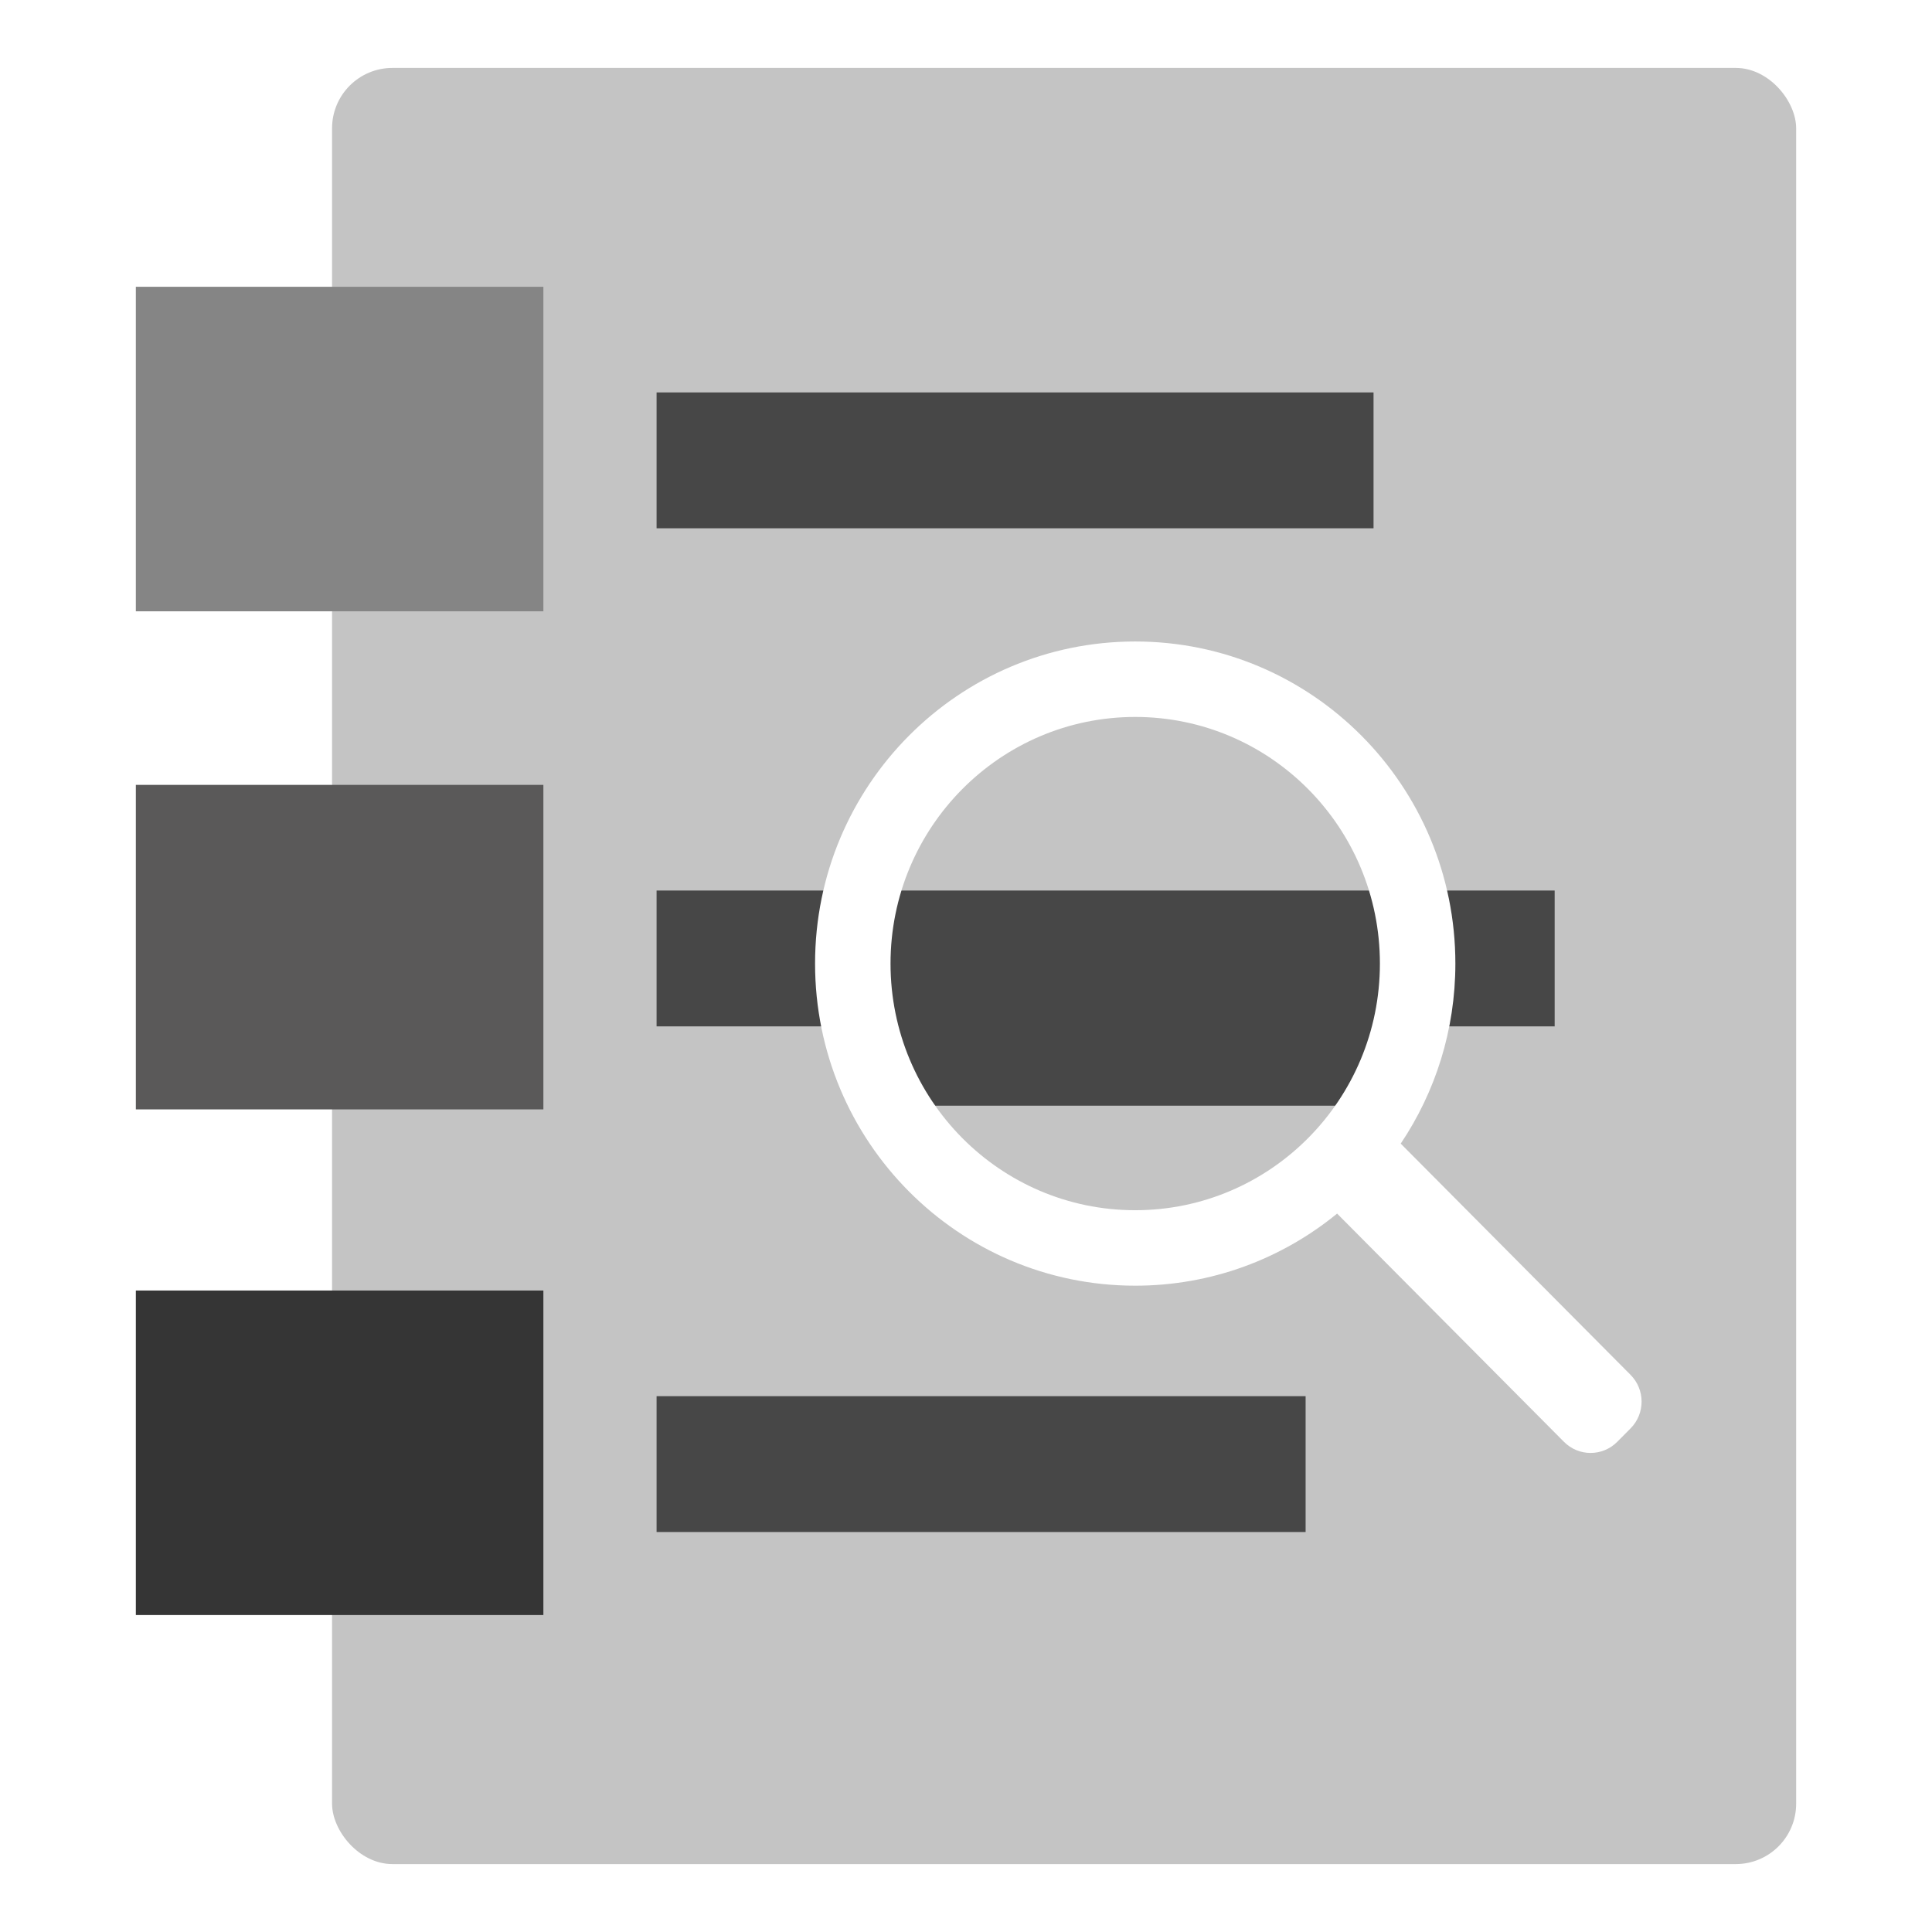 <svg width="256" height="256" viewBox="0 0 256 256" fill="none" xmlns="http://www.w3.org/2000/svg" xmlns:xlink="http://www.w3.org/1999/xlink">
	<defs>
		<filter id="filter_2_13_dd" x="108.239" y="108.893" width="83.119" height="41.616" filterUnits="userSpaceOnUse" color-interpolation-filters="sRGB">
			<feFlood flood-opacity="0" result="BackgroundImageFix"/>
			<feColorMatrix in="SourceAlpha" type="matrix" values="0 0 0 0 0 0 0 0 0 0 0 0 0 0 0 0 0 0 127 0" result="hardAlpha"/>
			<feOffset dx="0" dy="4"/>
			<feGaussianBlur stdDeviation="1.333"/>
			<feComposite in2="hardAlpha" operator="out" k2="-1" k3="1"/>
			<feColorMatrix type="matrix" values="0 0 0 0 0 0 0 0 0 0 0 0 0 0 0 0 0 0 0.25 0"/>
			<feBlend mode="normal" in2="BackgroundImageFix" result="effect_dropShadow_1"/>
			<feBlend mode="normal" in="SourceGraphic" in2="effect_dropShadow_1" result="shape"/>
			<feGaussianBlur stdDeviation="2" result="effect_layerBlur_2"/>
		</filter>
		<filter id="filter_2_14_dd" x="104" y="81" width="117.519" height="115.522" filterUnits="userSpaceOnUse" color-interpolation-filters="sRGB">
			<feFlood flood-opacity="0" result="BackgroundImageFix"/>
			<feColorMatrix in="SourceAlpha" type="matrix" values="0 0 0 0 0 0 0 0 0 0 0 0 0 0 0 0 0 0 127 0" result="hardAlpha"/>
			<feOffset dx="0" dy="4"/>
			<feGaussianBlur stdDeviation="1.333"/>
			<feComposite in2="hardAlpha" operator="out" k2="-1" k3="1"/>
			<feColorMatrix type="matrix" values="0 0 0 0 0 0 0 0 0 0 0 0 0 0 0 0 0 0 0.25 0"/>
			<feBlend mode="normal" in2="BackgroundImageFix" result="effect_dropShadow_1"/>
			<feBlend mode="normal" in="SourceGraphic" in2="effect_dropShadow_1" result="shape"/>
		</filter>
		<clipPath id="clip2_1">
			<rect id="logo" width="256" height="256" fill="white" fill-opacity="0"/>
		</clipPath>
	</defs>
	<rect id="logo" width="256" height="256" fill="#FFFFFF" fill-opacity="0"/>
	<g clip-path="url(#clip2_1)">
		<rect id="rectangle 1" x="44" y="9" rx="8" width="194" height="238" fill="#C4C4C4" fill-opacity="1"/>
		<rect id="rectangle 2" x="18" y="104" width="54" height="43" fill="#5A5959" fill-opacity="1"/>
		<rect id="rectangle 2" x="18" y="171" width="54" height="43" fill="#353535" fill-opacity="1"/>
		<rect id="rectangle 2" x="18" y="38" width="54" height="43" fill="#858585" fill-opacity="1"/>
		<rect id="rectangle 3" x="87" y="52" width="95" height="18" fill="#474747" fill-opacity="1"/>
		<rect id="rectangle 3" x="87" y="118" width="119" height="18" fill="#474747" fill-opacity="1"/>
		<rect id="rectangle 3" x="87" y="185" width="86" height="18" fill="#474747" fill-opacity="1"/>
		<g filter="url(#filter_2_13_dd)">
			<rect id="rectangle 5" x="114.239" y="114.893" width="71.119" height="27.616" fill="#474747" fill-opacity="1"/>
		</g>
		<g filter="url(#filter_2_14_dd)">
			<path id="merge" d="M150.422 81C126.993 81 108 100.108 108 123.68C108 147.251 126.993 166.36 150.422 166.36C160.564 166.36 169.874 162.78 177.173 156.807L207.237 187.054C209.183 189.012 212.34 189.012 214.286 187.054L216.059 185.27C218.006 183.311 218.006 180.136 216.059 178.177L185.603 147.536C190.175 140.726 192.844 132.516 192.844 123.68C192.844 100.108 173.851 81 150.422 81ZM150.422 91C132.516 91 118 105.631 118 123.68C118 141.729 132.516 156.36 150.422 156.36C168.328 156.36 182.844 141.729 182.844 123.68C182.844 105.631 168.328 91 150.422 91Z" clip-rule="evenodd" fill="#FFFFFF" fill-opacity="1" fill-rule="evenodd"/>
		</g>
	</g>
</svg>
